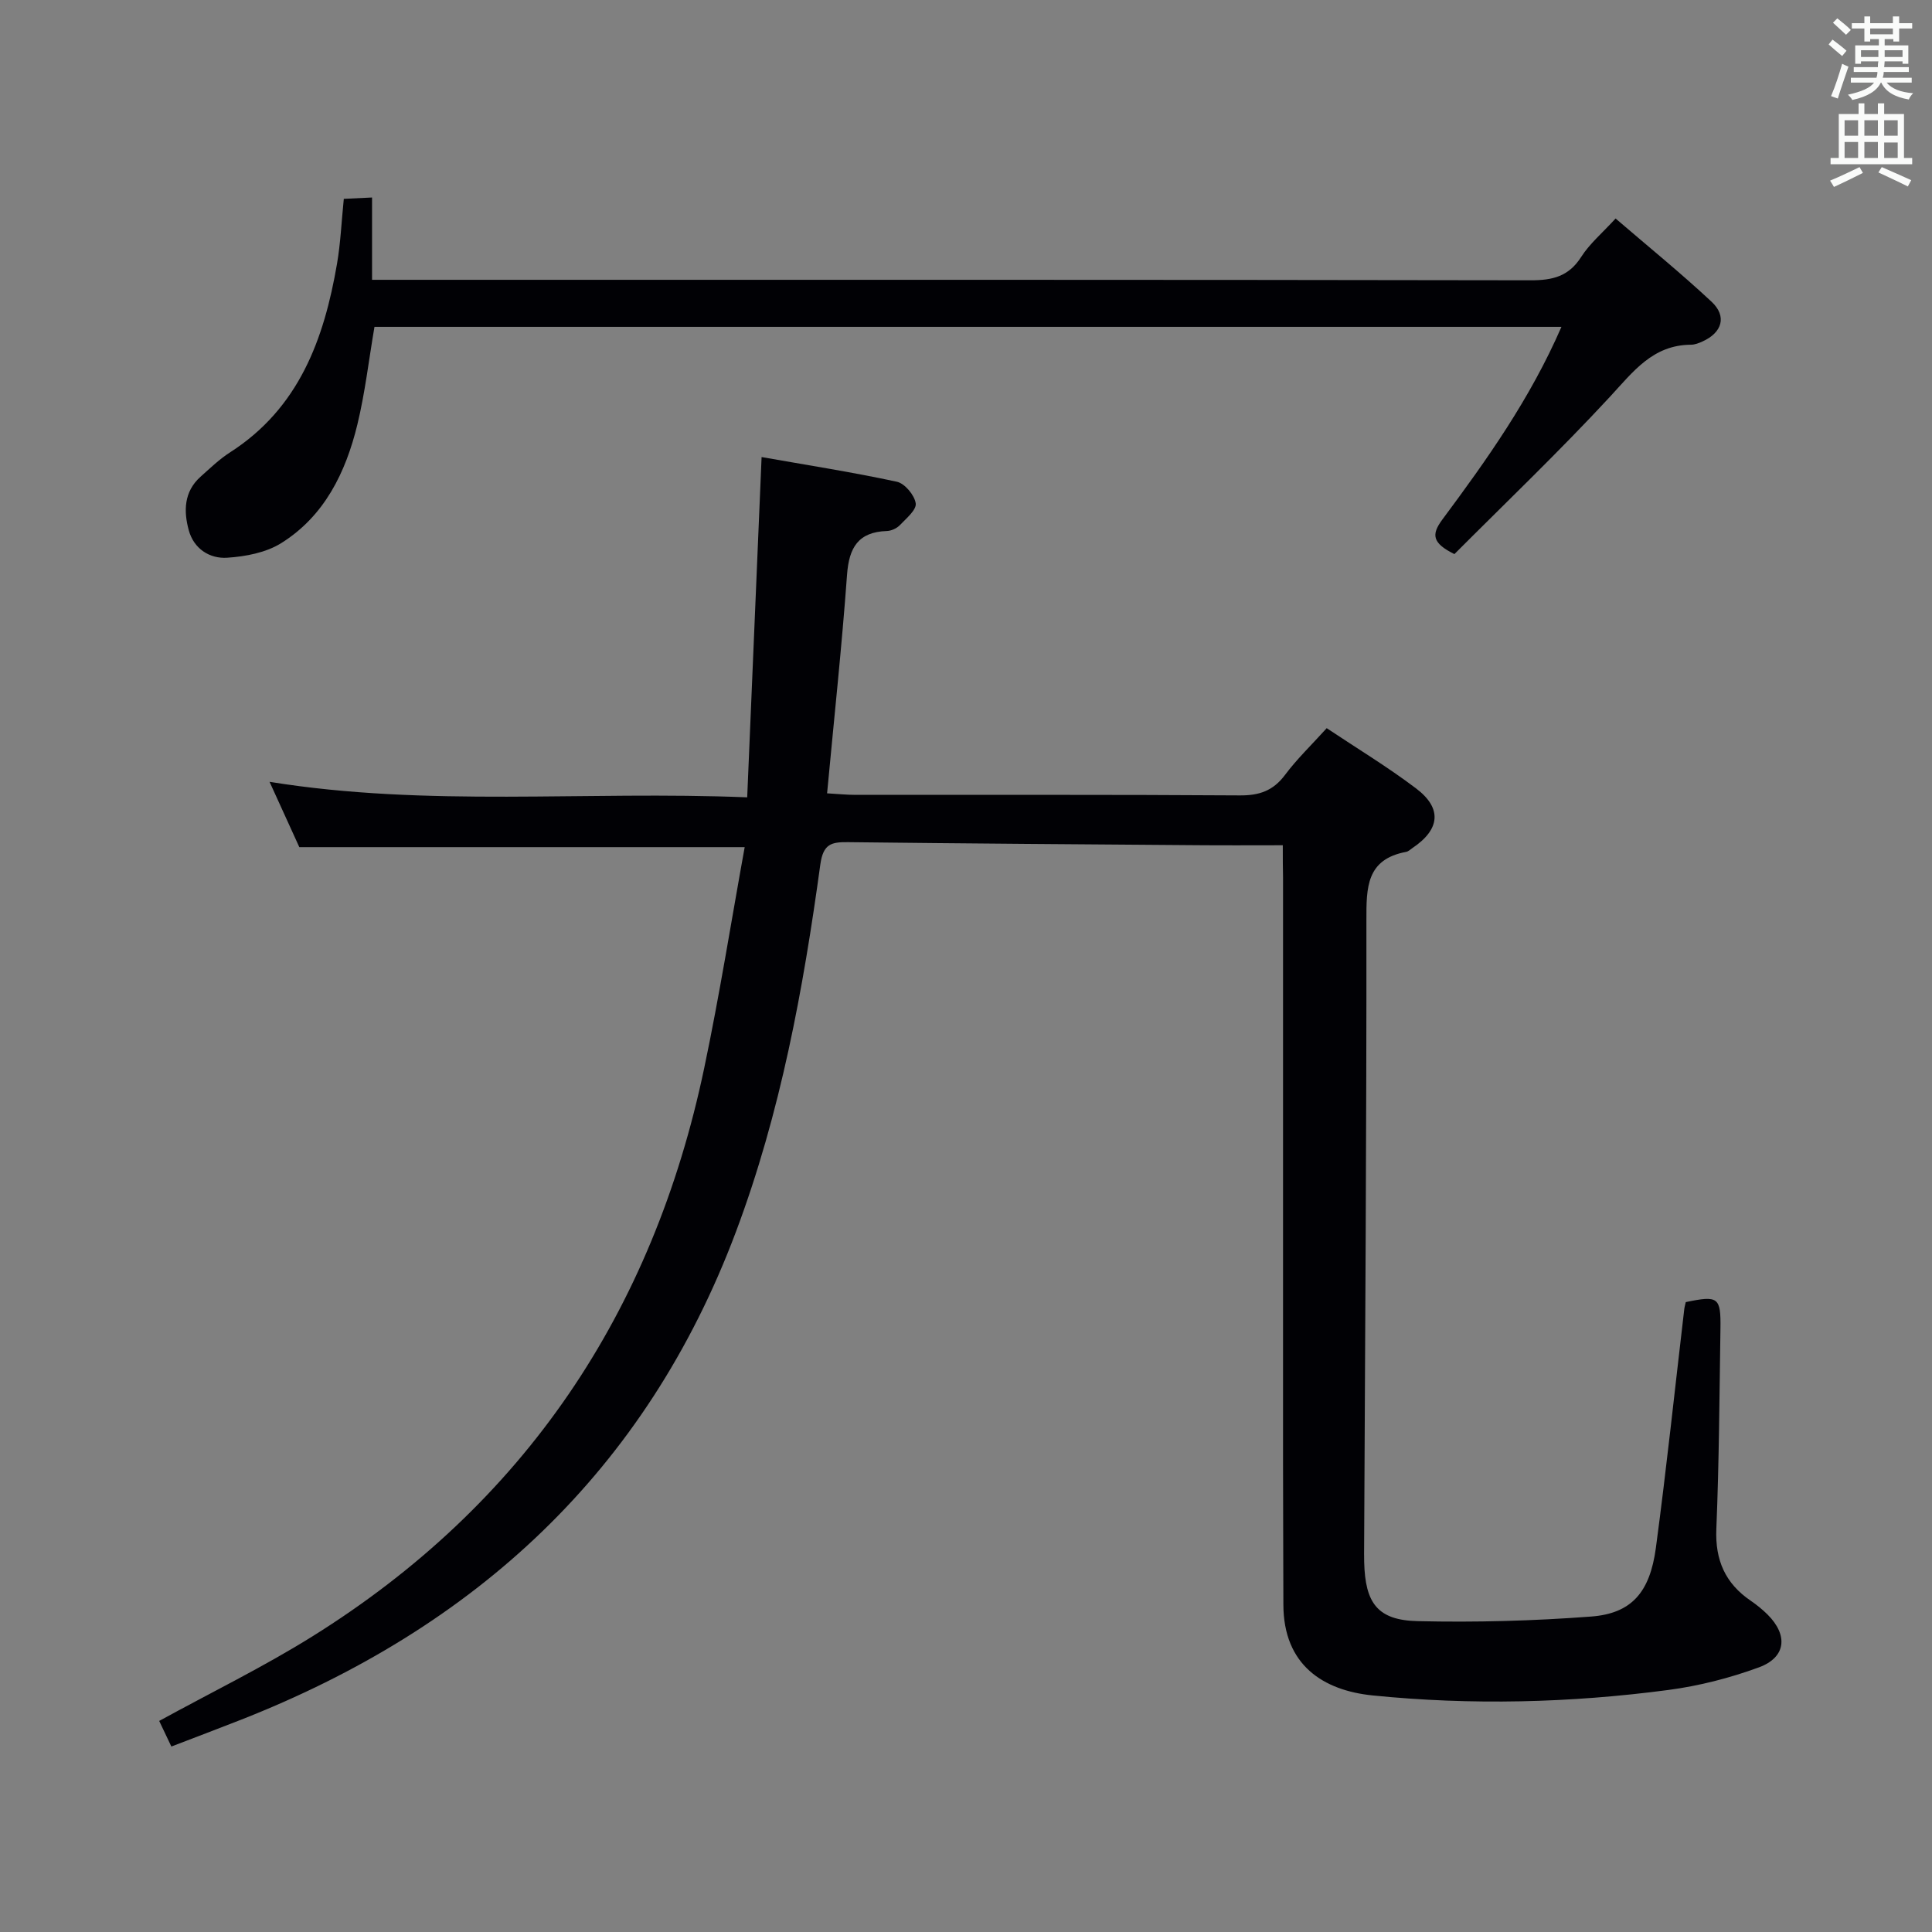 <svg enable-background="new 0 0 400 400" viewBox="0 0 400 400" xmlns="http://www.w3.org/2000/svg"><rect x="0" y="0" width="400" height="400" fill="#808080" stroke="none"/><path d="m265.59 175c-6.3 0-11.95.04-17.59-.01-24.15-.18-48.3-.35-72.45-.63-3.41-.04-5.12.35-5.71 4.62-3.54 25.84-8.22 51.4-17.46 76.02-18.64 49.65-53.99 82.03-102.6 101.1-4.63 1.82-9.28 3.57-14.3 5.5-.91-1.92-1.73-3.64-2.52-5.3 10.82-5.93 21.58-11.18 31.68-17.48 44-27.44 70.54-67.15 81.15-117.64 3.2-15.21 5.63-30.59 8.39-45.79-31.03 0-61.07 0-92.21 0-1.6-3.5-3.76-8.24-6.16-13.52 32.83 5.29 65.28 1.84 98.89 3.21 1-23.72 1.98-46.74 2.98-70.45 9.23 1.63 18.67 3.1 28.01 5.11 1.63.35 3.66 2.78 3.9 4.48.19 1.34-1.97 3.13-3.3 4.52-.64.66-1.76 1.17-2.68 1.2-5.92.2-7.83 3.43-8.24 9.05-1.08 14.89-2.68 29.74-4.13 45.26 2.14.12 4.04.32 5.94.32 26.5.02 53-.07 79.5.11 4.04.03 6.9-.95 9.36-4.23 2.47-3.31 5.5-6.21 8.64-9.69 6.21 4.15 12.59 8 18.51 12.48 5.46 4.13 4.96 8.51-.79 12.36-.41.28-.82.69-1.27.77-8.26 1.54-8.24 7.38-8.23 14.13.04 43.14-.27 86.29-.47 129.43-.01 1.17-.02 2.33.01 3.5.21 8.51 2.78 12.02 11.08 12.21 11.95.28 23.96-.05 35.89-.95 8.35-.63 12.18-4.97 13.42-14.21 2.2-16.45 3.94-32.96 5.88-49.44.06-.49.21-.97.31-1.45 6.73-1.41 7.28-1.04 7.18 5.52-.21 13.81-.28 27.64-.85 41.44-.27 6.48 1.86 11.29 7.14 14.88 1.23.84 2.41 1.8 3.47 2.85 4.29 4.28 3.83 8.86-1.8 10.93-6.02 2.21-12.39 3.84-18.74 4.68-20.34 2.69-40.8 3.19-61.24 1.13-10.16-1.03-18.46-6.23-18.47-18.83-.01-9.67-.07-19.33-.07-29-.01-40.5 0-81 0-121.49-.05-1.98-.05-3.96-.05-6.7z" fill="#010105"/><path d="m323.28 67.67c-82.48 0-164.04 0-245.75 0-1.18 6.9-1.95 13.66-3.54 20.22-2.41 9.92-6.81 18.96-15.77 24.56-3.15 1.97-7.37 2.77-11.17 3.02-3.64.25-6.91-1.85-7.96-5.66-1.09-3.96-1.03-8 2.41-11.09 1.98-1.77 3.92-3.65 6.14-5.07 14.26-9.15 19.46-23.42 22.14-39.07.73-4.25.91-8.58 1.4-13.41 1.68-.08 3.42-.16 5.85-.28v17.04h6.5c77.79 0 155.58-.04 233.37.1 4.55.01 7.89-.79 10.47-4.84 1.76-2.76 4.39-4.96 7.12-7.95 6.71 5.77 13.5 11.28 19.87 17.23 3.23 3.02 2.2 6.39-1.88 8.23-.75.34-1.59.67-2.39.67-7.91.05-11.95 5.57-16.76 10.77-10.46 11.3-21.61 21.95-32.21 32.58-4.62-2.29-4.8-4.05-2.5-7.15 9.2-12.38 18.15-24.94 24.66-39.9z" fill="#010105"/><g fill="#fafbfa"><path d="m378.6 9.2.8-1c.9.7 1.9 1.4 2.9 2.3l-.9 1.1c-1.1-.9-2-1.7-2.8-2.4zm.5 10.7c.9-2.1 1.6-4.3 2.3-6.7.4.2.8.4 1.3.6-.7 2.1-1.5 4.3-2.2 6.6zm.4-15.2.9-.9c1 .8 2 1.6 2.8 2.4l-1 1c-1-.9-1.9-1.8-2.7-2.5zm12.5-1.3h1.2v1.4h2.7v1.1h-2.7v2.7h-1.2v-.5h-1.8v1.3h4.9v3.8h-1.2v-.5h-3.7c0 .4-.1.9-.1 1.2h5.1v1h-5.2c0 .5-.1.9-.2 1.2h6v1h-5.2c1.1 1.3 2.9 2 5.5 2.2-.4.4-.7.8-.9 1.3-2.9-.5-4.8-1.6-5.7-3.5h-.1c-.8 1.7-2.7 2.9-5.9 3.6-.2-.4-.6-.8-.9-1.1 2.8-.6 4.6-1.4 5.4-2.5h-4.8v-1h5.3c.1-.3.2-.7.2-1.2h-4.9v-1h5c0-.4 0-.8.1-1.2h-3.6v.5h-1.2v-3.8h4.9v-1.3h-1.8v.5h-1.2v-2.7h-2.6v-1.1h2.6v-1.4h1.2v1.4h4.7v-1.4zm-6.7 8.4h3.6c0-.4 0-.9 0-1.4h-3.6zm1.9-4.7h4.7v-1.2h-4.7zm6.7 3.3h-3.7v1.4h3.7z"/><path d="m384.7 21.4h1.3v2.2h2.8v-2.2h1.3v2.2h4.1v9.1h1.7v1.3h-16.9v-1.3h1.7v-9.1h4.1v-2.2zm.3 13.2.7 1.2c-1.8.9-3.8 1.9-6 2.9-.2-.4-.5-.8-.8-1.3 2.4-1 4.4-2 6.1-2.8zm-3.1-6.5h2.8v-3.2h-2.8zm0 4.6h2.8v-3.3h-2.8zm4.1-4.6h2.8v-3.2h-2.8zm0 4.6h2.8v-3.3h-2.8zm3.6 1.9c2.1.9 4.1 1.8 6.1 2.7l-.7 1.3c-2.2-1.1-4.2-2-6.1-2.9zm3.3-9.7h-2.8v3.2h2.8zm-2.8 7.8h2.8v-3.2h-2.8z"/></g></svg>